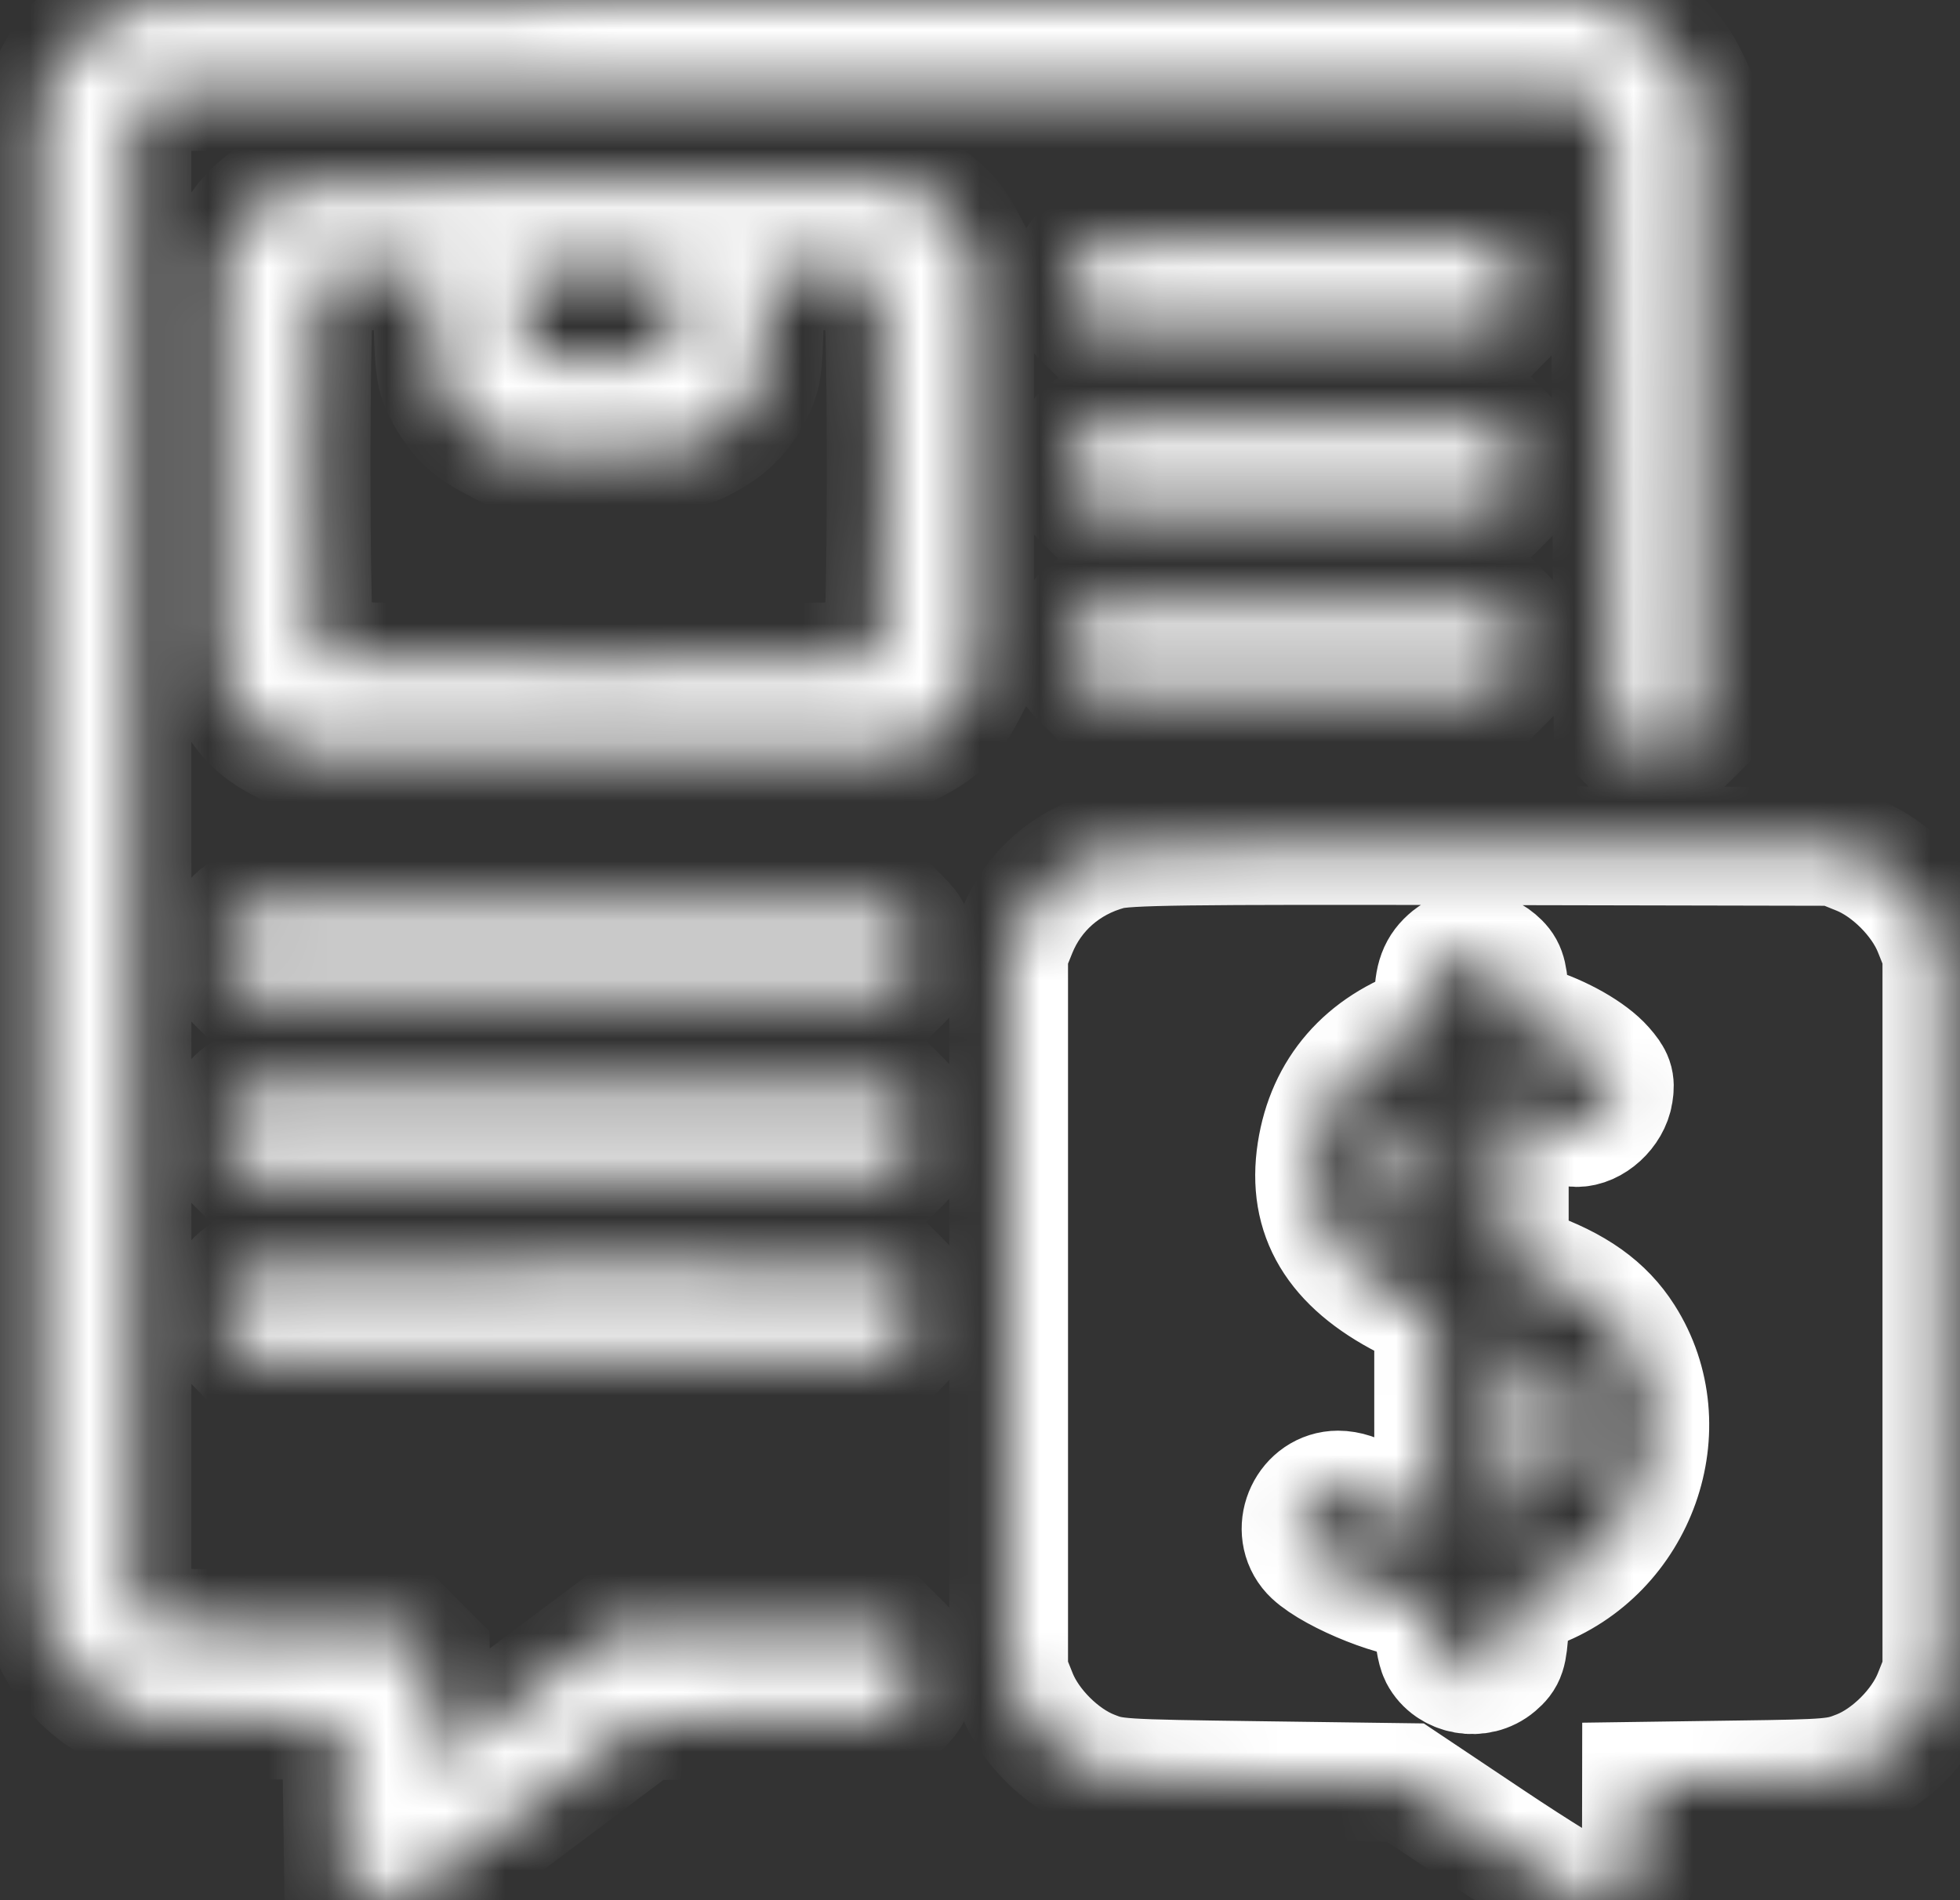 <svg width="33" height="32" viewBox="0 0 33 32" fill="none" xmlns="http://www.w3.org/2000/svg">
<rect x="0" y="0" width="33" height="32" fill="#333333" stroke="none"/>
<mask id="path-1-inside-1_291_8253" fill="white">
<path fill-rule="evenodd" clip-rule="evenodd" d="M2.349 0.072C1.665 0.289 1.168 0.72 0.874 1.35L0.695 1.731V14.477V27.222L0.873 27.604C1.105 28.1 1.538 28.535 2.024 28.759L2.413 28.939L4.079 28.959L5.746 28.98L5.765 30.277L5.785 31.575L5.993 31.782C6.17 31.959 6.246 31.99 6.507 31.99C6.808 31.99 6.849 31.963 8.824 30.483L10.835 28.976L12.905 28.957L14.975 28.939L15.183 28.731C15.362 28.552 15.391 28.479 15.391 28.208C15.391 27.936 15.362 27.863 15.183 27.684L14.975 27.477H12.633H10.291L8.79 28.602L7.289 29.727L7.269 28.809L7.248 27.892L7.04 27.684L6.832 27.477L4.735 27.445L2.638 27.413L2.43 27.205L2.222 26.997V14.477V1.956L2.43 1.748L2.638 1.54H14.659H26.681L26.889 1.748L27.097 1.956L27.129 7.103L27.16 12.249L27.369 12.457C27.547 12.636 27.62 12.665 27.892 12.665C28.164 12.665 28.237 12.636 28.416 12.457L28.624 12.249V6.99V1.731L28.444 1.343C28.219 0.857 27.785 0.424 27.288 0.193L26.906 0.015L14.755 0.003C5.063 -0.007 2.552 0.007 2.349 0.072ZM4.911 3.142C4.513 3.275 4.134 3.608 3.921 4.011L3.749 4.337V7.865V11.394L3.899 11.68C4.104 12.07 4.327 12.296 4.703 12.496L5.021 12.665H10.079H15.137L15.455 12.496C15.831 12.296 16.054 12.07 16.259 11.68L16.409 11.394V7.865V4.337L16.24 4.02C16.04 3.643 15.814 3.421 15.423 3.216L15.137 3.066L10.174 3.053C5.783 3.042 5.178 3.052 4.911 3.142ZM18.445 4.111C18.164 4.229 18 4.491 18 4.818C18 5.085 18.029 5.159 18.207 5.337L18.415 5.545H21.785H25.154L25.362 5.337C25.541 5.159 25.57 5.086 25.57 4.814C25.57 4.543 25.541 4.47 25.362 4.291L25.154 4.083L21.863 4.07C20.053 4.063 18.515 4.082 18.445 4.111ZM5.32 4.636C5.21 4.746 5.21 10.985 5.32 11.095C5.431 11.205 14.727 11.205 14.838 11.095C14.948 10.985 14.948 4.746 14.838 4.636C14.785 4.584 14.469 4.56 13.826 4.56H12.89L12.867 5.434C12.845 6.23 12.828 6.337 12.676 6.626C12.478 7.001 12.252 7.224 11.86 7.429C11.583 7.575 11.527 7.579 10.079 7.579H8.584L8.266 7.411C7.888 7.21 7.665 6.983 7.463 6.594C7.334 6.344 7.312 6.198 7.291 5.434L7.268 4.56H6.332C5.689 4.56 5.373 4.584 5.32 4.636ZM8.807 5.246C8.807 5.696 8.833 5.959 8.883 6.009C8.99 6.117 11.168 6.117 11.275 6.009C11.325 5.959 11.351 5.696 11.351 5.246V4.56H10.079H8.807V5.246ZM18.445 7.162C18.164 7.28 18 7.542 18 7.869C18 8.136 18.029 8.211 18.207 8.389L18.415 8.597H21.785H25.154L25.362 8.389C25.541 8.21 25.57 8.137 25.57 7.865C25.57 7.594 25.541 7.521 25.362 7.342L25.154 7.134L21.863 7.122C20.053 7.115 18.515 7.133 18.445 7.162ZM18.445 10.214C18.164 10.332 18 10.593 18 10.921C18 11.188 18.029 11.262 18.207 11.44L18.415 11.648H21.785H25.154L25.362 11.44C25.541 11.261 25.57 11.188 25.57 10.917C25.57 10.645 25.541 10.572 25.362 10.394L25.154 10.186L21.863 10.173C20.053 10.166 18.515 10.184 18.445 10.214ZM18.669 14.323C17.956 14.517 17.398 15.006 17.127 15.675L16.982 16.034V22.105V28.176L17.135 28.557C17.343 29.073 17.866 29.596 18.382 29.801C18.755 29.95 18.815 29.954 21.212 29.986L23.662 30.019L25.102 30.982C25.894 31.512 26.631 31.965 26.74 31.988C27.02 32.05 27.385 31.858 27.526 31.577C27.611 31.407 27.637 31.194 27.637 30.676L27.638 29.997L29.276 29.974C30.823 29.953 30.935 29.943 31.295 29.8C31.81 29.596 32.334 29.074 32.542 28.557L32.695 28.176V22.105V16.034L32.542 15.653C32.334 15.138 31.811 14.615 31.295 14.408L30.914 14.254L24.966 14.242C19.878 14.231 18.967 14.243 18.669 14.323ZM4.194 15.3C3.914 15.417 3.749 15.679 3.749 16.006C3.749 16.273 3.779 16.347 3.957 16.526L4.165 16.733H9.57H14.975L15.183 16.526C15.362 16.347 15.391 16.274 15.391 16.002C15.391 15.731 15.362 15.658 15.183 15.479L14.975 15.271L9.648 15.259C6.719 15.252 4.264 15.27 4.194 15.3ZM24.416 16.115C24.208 16.284 24.139 16.47 24.139 16.858C24.139 17.14 24.116 17.222 24.027 17.252C22.974 17.608 22.327 18.352 22.166 19.393C21.998 20.479 22.481 21.287 23.661 21.892L24.138 22.137L24.138 23.904L24.139 25.671L23.9 25.626C23.591 25.568 23.28 25.437 22.998 25.246C22.857 25.15 22.682 25.093 22.529 25.093C22.017 25.093 21.718 25.72 22.037 26.124C22.287 26.442 23.437 26.936 23.928 26.936H24.139V27.321C24.139 27.532 24.179 27.784 24.229 27.881C24.406 28.223 24.901 28.311 25.201 28.054C25.36 27.917 25.383 27.85 25.411 27.411L25.443 26.922L25.834 26.78C27.567 26.154 28.32 24.037 27.349 22.513C27.021 21.997 26.53 21.647 25.745 21.371L25.411 21.253V19.899C25.411 18.34 25.388 18.385 25.986 18.766C26.195 18.899 26.416 18.988 26.539 18.988C26.818 18.991 27.122 18.713 27.169 18.412C27.2 18.22 27.175 18.148 27.013 17.964C26.785 17.705 26.291 17.423 25.796 17.27L25.443 17.162L25.411 16.735C25.384 16.367 25.355 16.288 25.201 16.156C24.986 15.972 24.617 15.952 24.416 16.115ZM4.194 18.351C3.914 18.468 3.749 18.73 3.749 19.058C3.749 19.325 3.779 19.399 3.957 19.577L4.165 19.785H9.57H14.975L15.183 19.577C15.362 19.398 15.391 19.325 15.391 19.054C15.391 18.782 15.362 18.709 15.183 18.53L14.975 18.323L9.648 18.31C6.719 18.303 4.264 18.322 4.194 18.351ZM23.88 18.781C23.612 19.006 23.442 19.391 23.44 19.777C23.439 20.06 23.464 20.113 23.717 20.365C23.87 20.518 24.027 20.643 24.067 20.643C24.117 20.643 24.139 20.34 24.139 19.626C24.139 19.066 24.127 18.609 24.112 18.609C24.097 18.609 23.993 18.686 23.88 18.781ZM4.194 21.402C3.914 21.519 3.749 21.781 3.749 22.109C3.749 22.376 3.779 22.45 3.957 22.628L4.165 22.836H9.57H14.975L15.183 22.628C15.362 22.449 15.391 22.376 15.391 22.105C15.391 21.834 15.362 21.761 15.183 21.582L14.975 21.374L9.648 21.361C6.719 21.355 4.264 21.373 4.194 21.402ZM25.411 24.107C25.411 24.894 25.435 25.538 25.465 25.538C25.495 25.538 25.637 25.452 25.782 25.347C26.443 24.869 26.682 23.895 26.293 23.267C26.136 23.012 25.701 22.677 25.529 22.677C25.418 22.677 25.411 22.758 25.411 24.107Z"/>
</mask>
<path fill-rule="evenodd" clip-rule="evenodd" d="M2.349 0.072C1.665 0.289 1.168 0.72 0.874 1.35L0.695 1.731V14.477V27.222L0.873 27.604C1.105 28.1 1.538 28.535 2.024 28.759L2.413 28.939L4.079 28.959L5.746 28.98L5.765 30.277L5.785 31.575L5.993 31.782C6.17 31.959 6.246 31.99 6.507 31.99C6.808 31.99 6.849 31.963 8.824 30.483L10.835 28.976L12.905 28.957L14.975 28.939L15.183 28.731C15.362 28.552 15.391 28.479 15.391 28.208C15.391 27.936 15.362 27.863 15.183 27.684L14.975 27.477H12.633H10.291L8.79 28.602L7.289 29.727L7.269 28.809L7.248 27.892L7.04 27.684L6.832 27.477L4.735 27.445L2.638 27.413L2.43 27.205L2.222 26.997V14.477V1.956L2.43 1.748L2.638 1.54H14.659H26.681L26.889 1.748L27.097 1.956L27.129 7.103L27.16 12.249L27.369 12.457C27.547 12.636 27.62 12.665 27.892 12.665C28.164 12.665 28.237 12.636 28.416 12.457L28.624 12.249V6.99V1.731L28.444 1.343C28.219 0.857 27.785 0.424 27.288 0.193L26.906 0.015L14.755 0.003C5.063 -0.007 2.552 0.007 2.349 0.072ZM4.911 3.142C4.513 3.275 4.134 3.608 3.921 4.011L3.749 4.337V7.865V11.394L3.899 11.68C4.104 12.07 4.327 12.296 4.703 12.496L5.021 12.665H10.079H15.137L15.455 12.496C15.831 12.296 16.054 12.07 16.259 11.68L16.409 11.394V7.865V4.337L16.24 4.02C16.04 3.643 15.814 3.421 15.423 3.216L15.137 3.066L10.174 3.053C5.783 3.042 5.178 3.052 4.911 3.142ZM18.445 4.111C18.164 4.229 18 4.491 18 4.818C18 5.085 18.029 5.159 18.207 5.337L18.415 5.545H21.785H25.154L25.362 5.337C25.541 5.159 25.57 5.086 25.57 4.814C25.57 4.543 25.541 4.47 25.362 4.291L25.154 4.083L21.863 4.07C20.053 4.063 18.515 4.082 18.445 4.111ZM5.32 4.636C5.21 4.746 5.21 10.985 5.32 11.095C5.431 11.205 14.727 11.205 14.838 11.095C14.948 10.985 14.948 4.746 14.838 4.636C14.785 4.584 14.469 4.56 13.826 4.56H12.89L12.867 5.434C12.845 6.23 12.828 6.337 12.676 6.626C12.478 7.001 12.252 7.224 11.86 7.429C11.583 7.575 11.527 7.579 10.079 7.579H8.584L8.266 7.411C7.888 7.21 7.665 6.983 7.463 6.594C7.334 6.344 7.312 6.198 7.291 5.434L7.268 4.56H6.332C5.689 4.56 5.373 4.584 5.32 4.636ZM8.807 5.246C8.807 5.696 8.833 5.959 8.883 6.009C8.99 6.117 11.168 6.117 11.275 6.009C11.325 5.959 11.351 5.696 11.351 5.246V4.56H10.079H8.807V5.246ZM18.445 7.162C18.164 7.28 18 7.542 18 7.869C18 8.136 18.029 8.211 18.207 8.389L18.415 8.597H21.785H25.154L25.362 8.389C25.541 8.21 25.57 8.137 25.57 7.865C25.57 7.594 25.541 7.521 25.362 7.342L25.154 7.134L21.863 7.122C20.053 7.115 18.515 7.133 18.445 7.162ZM18.445 10.214C18.164 10.332 18 10.593 18 10.921C18 11.188 18.029 11.262 18.207 11.44L18.415 11.648H21.785H25.154L25.362 11.44C25.541 11.261 25.57 11.188 25.57 10.917C25.57 10.645 25.541 10.572 25.362 10.394L25.154 10.186L21.863 10.173C20.053 10.166 18.515 10.184 18.445 10.214ZM18.669 14.323C17.956 14.517 17.398 15.006 17.127 15.675L16.982 16.034V22.105V28.176L17.135 28.557C17.343 29.073 17.866 29.596 18.382 29.801C18.755 29.95 18.815 29.954 21.212 29.986L23.662 30.019L25.102 30.982C25.894 31.512 26.631 31.965 26.74 31.988C27.02 32.05 27.385 31.858 27.526 31.577C27.611 31.407 27.637 31.194 27.637 30.676L27.638 29.997L29.276 29.974C30.823 29.953 30.935 29.943 31.295 29.8C31.81 29.596 32.334 29.074 32.542 28.557L32.695 28.176V22.105V16.034L32.542 15.653C32.334 15.138 31.811 14.615 31.295 14.408L30.914 14.254L24.966 14.242C19.878 14.231 18.967 14.243 18.669 14.323ZM4.194 15.3C3.914 15.417 3.749 15.679 3.749 16.006C3.749 16.273 3.779 16.347 3.957 16.526L4.165 16.733H9.57H14.975L15.183 16.526C15.362 16.347 15.391 16.274 15.391 16.002C15.391 15.731 15.362 15.658 15.183 15.479L14.975 15.271L9.648 15.259C6.719 15.252 4.264 15.27 4.194 15.3ZM24.416 16.115C24.208 16.284 24.139 16.47 24.139 16.858C24.139 17.14 24.116 17.222 24.027 17.252C22.974 17.608 22.327 18.352 22.166 19.393C21.998 20.479 22.481 21.287 23.661 21.892L24.138 22.137L24.138 23.904L24.139 25.671L23.9 25.626C23.591 25.568 23.28 25.437 22.998 25.246C22.857 25.15 22.682 25.093 22.529 25.093C22.017 25.093 21.718 25.72 22.037 26.124C22.287 26.442 23.437 26.936 23.928 26.936H24.139V27.321C24.139 27.532 24.179 27.784 24.229 27.881C24.406 28.223 24.901 28.311 25.201 28.054C25.36 27.917 25.383 27.85 25.411 27.411L25.443 26.922L25.834 26.78C27.567 26.154 28.32 24.037 27.349 22.513C27.021 21.997 26.53 21.647 25.745 21.371L25.411 21.253V19.899C25.411 18.34 25.388 18.385 25.986 18.766C26.195 18.899 26.416 18.988 26.539 18.988C26.818 18.991 27.122 18.713 27.169 18.412C27.2 18.22 27.175 18.148 27.013 17.964C26.785 17.705 26.291 17.423 25.796 17.27L25.443 17.162L25.411 16.735C25.384 16.367 25.355 16.288 25.201 16.156C24.986 15.972 24.617 15.952 24.416 16.115ZM4.194 18.351C3.914 18.468 3.749 18.73 3.749 19.058C3.749 19.325 3.779 19.399 3.957 19.577L4.165 19.785H9.57H14.975L15.183 19.577C15.362 19.398 15.391 19.325 15.391 19.054C15.391 18.782 15.362 18.709 15.183 18.53L14.975 18.323L9.648 18.31C6.719 18.303 4.264 18.322 4.194 18.351ZM23.88 18.781C23.612 19.006 23.442 19.391 23.44 19.777C23.439 20.06 23.464 20.113 23.717 20.365C23.87 20.518 24.027 20.643 24.067 20.643C24.117 20.643 24.139 20.34 24.139 19.626C24.139 19.066 24.127 18.609 24.112 18.609C24.097 18.609 23.993 18.686 23.88 18.781ZM4.194 21.402C3.914 21.519 3.749 21.781 3.749 22.109C3.749 22.376 3.779 22.45 3.957 22.628L4.165 22.836H9.57H14.975L15.183 22.628C15.362 22.449 15.391 22.376 15.391 22.105C15.391 21.834 15.362 21.761 15.183 21.582L14.975 21.374L9.648 21.361C6.719 21.355 4.264 21.373 4.194 21.402ZM25.411 24.107C25.411 24.894 25.435 25.538 25.465 25.538C25.495 25.538 25.637 25.452 25.782 25.347C26.443 24.869 26.682 23.895 26.293 23.267C26.136 23.012 25.701 22.677 25.529 22.677C25.418 22.677 25.411 22.758 25.411 24.107Z" stroke="#ffffff" stroke-width="2" mask="url(#path-1-inside-1_291_8253)"/>
</svg>
